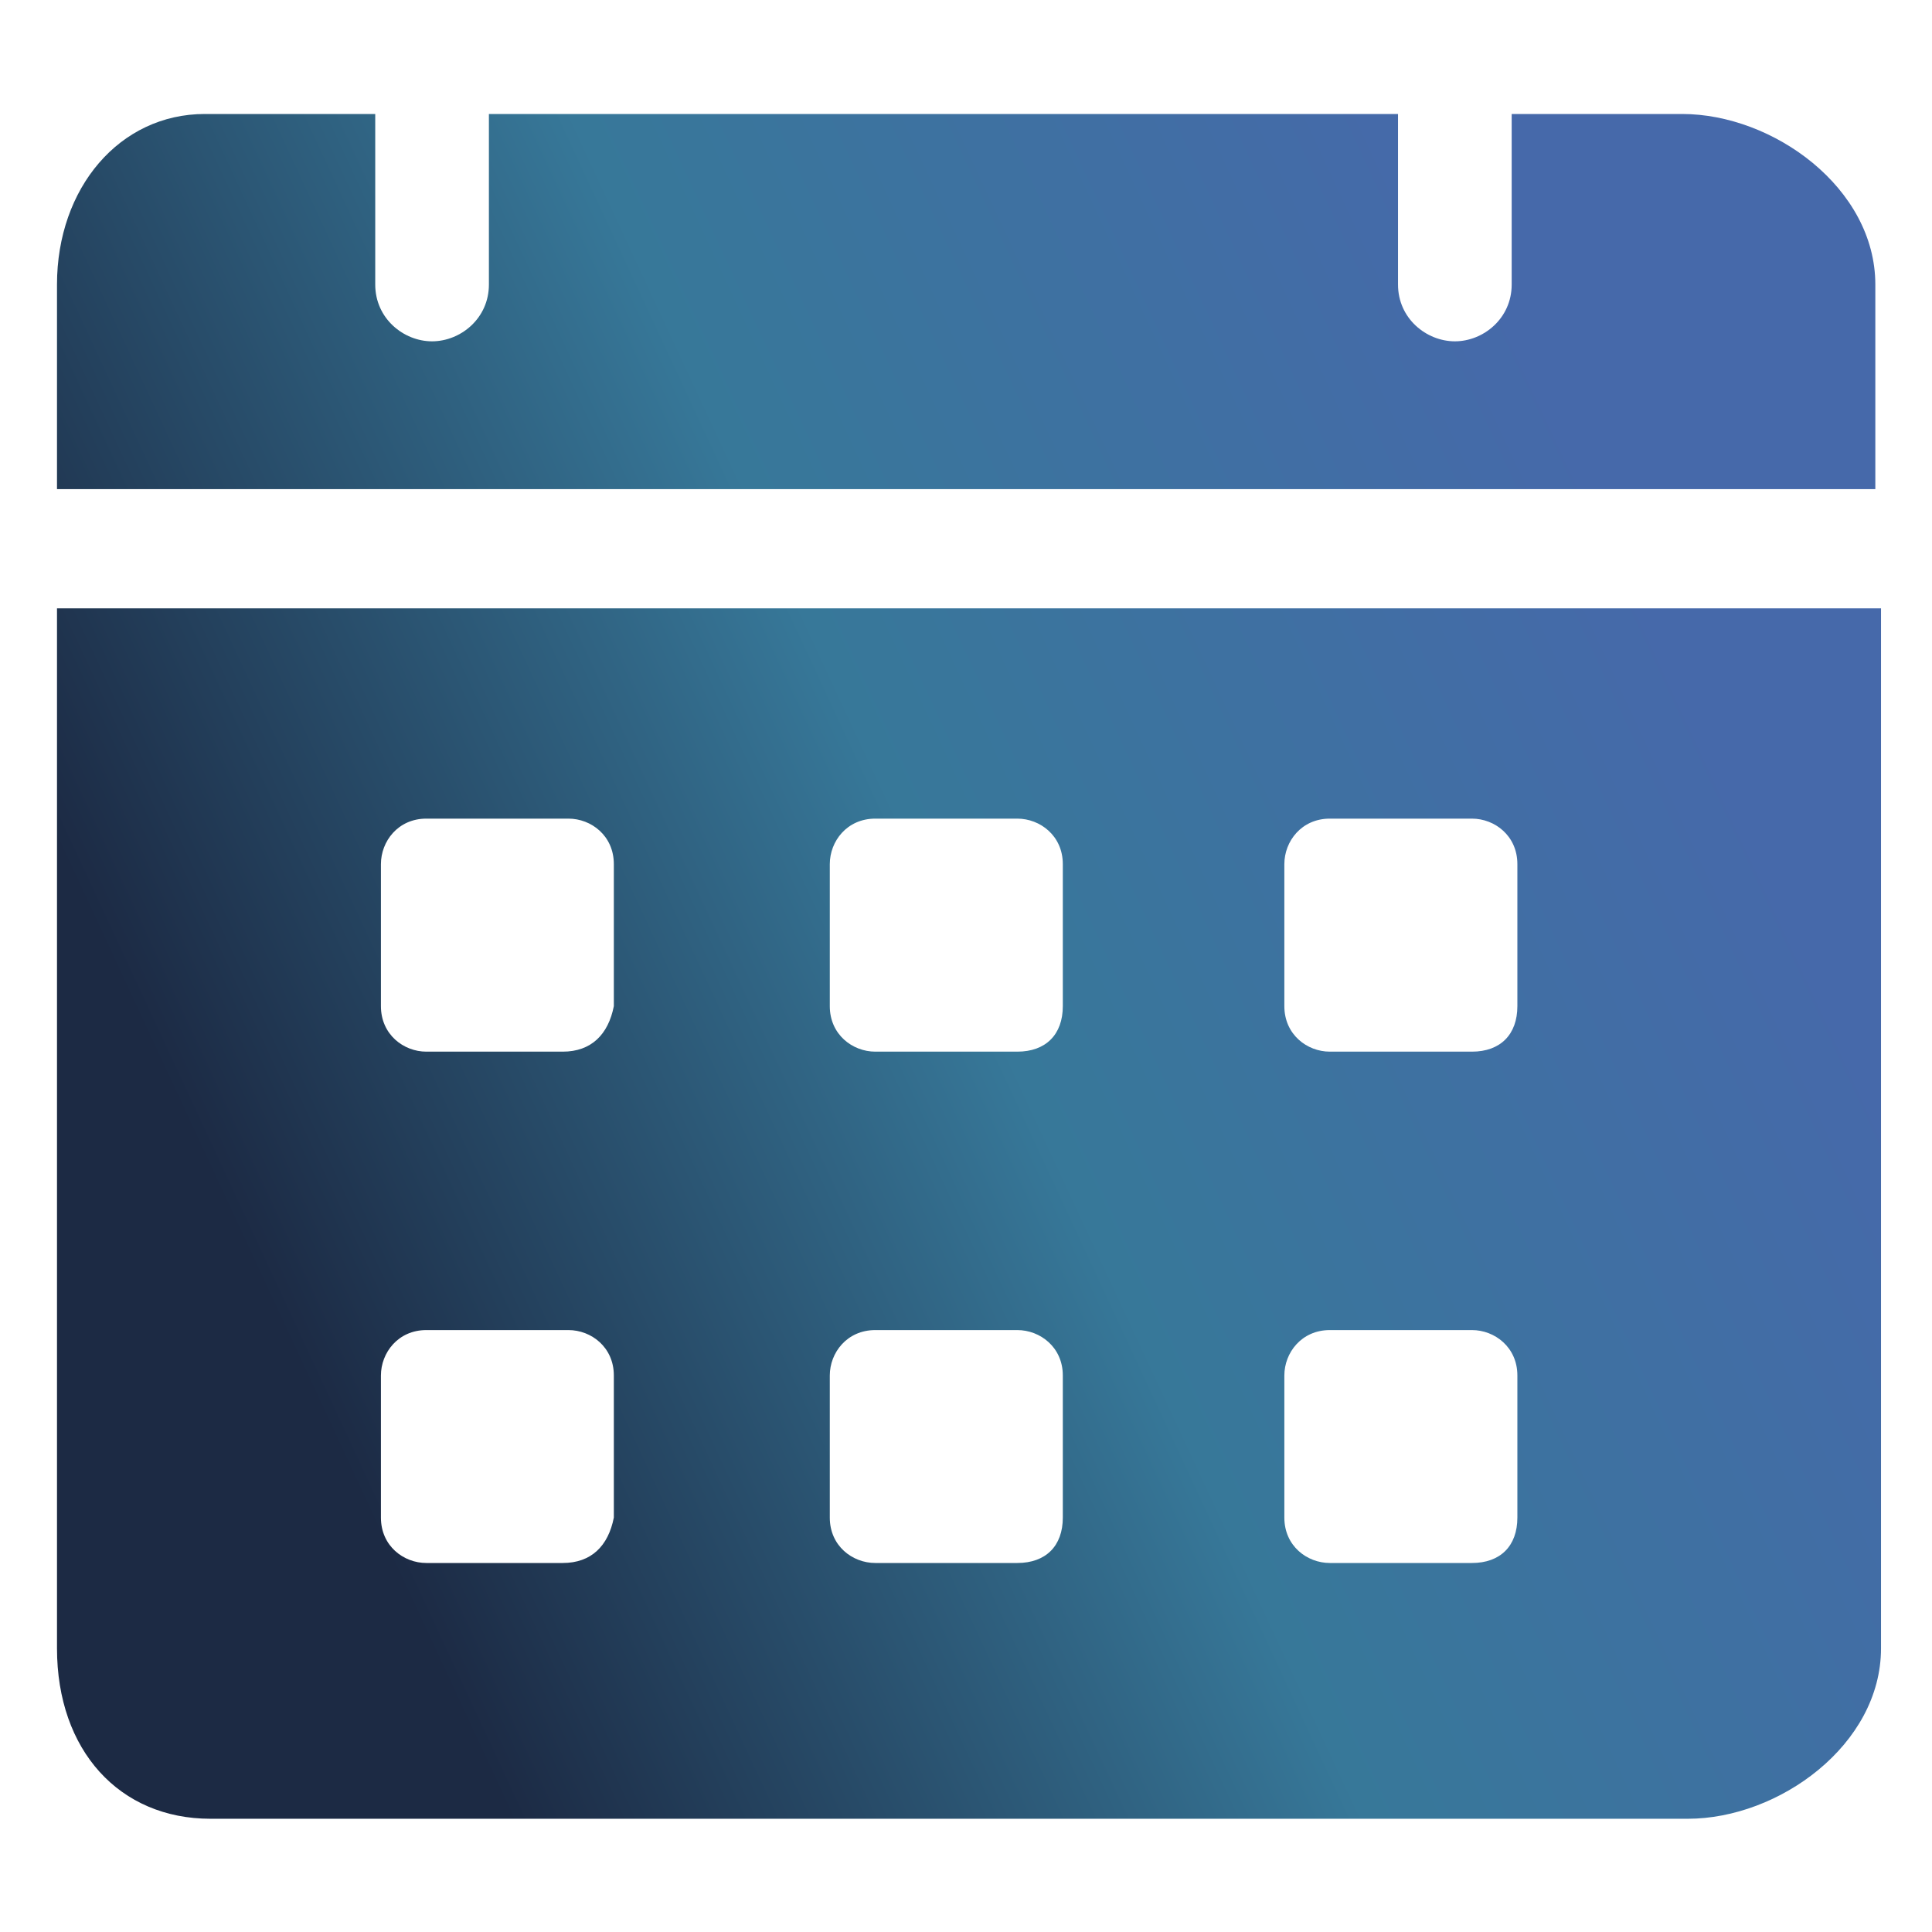 <svg width="18" height="18" viewBox="0 0 18 18" fill="none" xmlns="http://www.w3.org/2000/svg">
<path d="M15.672 1.062H14.084V2.651C14.084 2.968 13.819 3.18 13.555 3.18C13.29 3.18 13.025 2.968 13.025 2.651V1.062H4.555V2.651C4.555 2.968 4.29 3.18 4.025 3.18C3.761 3.18 3.496 2.968 3.496 2.651V1.062H1.908C1.114 1.062 0.531 1.751 0.531 2.651V4.557H17.472V2.651C17.472 1.751 16.52 1.062 15.672 1.062ZM0.531 5.668V15.357C0.531 16.31 1.114 16.945 1.961 16.945H15.725C16.572 16.945 17.525 16.257 17.525 15.357V5.668H0.531ZM5.243 14.562H3.972C3.761 14.562 3.549 14.404 3.549 14.139V12.815C3.549 12.604 3.708 12.392 3.972 12.392H5.296C5.508 12.392 5.719 12.551 5.719 12.815V14.139C5.667 14.404 5.508 14.562 5.243 14.562ZM5.243 9.798H3.972C3.761 9.798 3.549 9.639 3.549 9.374V8.051C3.549 7.839 3.708 7.627 3.972 7.627H5.296C5.508 7.627 5.719 7.786 5.719 8.051V9.374C5.667 9.639 5.508 9.798 5.243 9.798ZM9.478 14.562H8.155C7.943 14.562 7.731 14.404 7.731 14.139V12.815C7.731 12.604 7.89 12.392 8.155 12.392H9.478C9.69 12.392 9.902 12.551 9.902 12.815V14.139C9.902 14.404 9.743 14.562 9.478 14.562ZM9.478 9.798H8.155C7.943 9.798 7.731 9.639 7.731 9.374V8.051C7.731 7.839 7.89 7.627 8.155 7.627H9.478C9.69 7.627 9.902 7.786 9.902 8.051V9.374C9.902 9.639 9.743 9.798 9.478 9.798ZM13.714 14.562H12.39C12.178 14.562 11.966 14.404 11.966 14.139V12.815C11.966 12.604 12.125 12.392 12.39 12.392H13.714C13.925 12.392 14.137 12.551 14.137 12.815V14.139C14.137 14.404 13.978 14.562 13.714 14.562ZM13.714 9.798H12.39C12.178 9.798 11.966 9.639 11.966 9.374V8.051C11.966 7.839 12.125 7.627 12.39 7.627H13.714C13.925 7.627 14.137 7.786 14.137 8.051V9.374C14.137 9.639 13.978 9.798 13.714 9.798Z" fill="url(#paint0_linear_1894_12143)"/>
<defs>
<linearGradient id="paint0_linear_1894_12143" x1="4.744" y1="16.945" x2="17.861" y2="10.847" gradientUnits="userSpaceOnUse">
<stop stop-color="#1C2A44"/>
<stop offset="0.5" stop-color="#377899"/>
<stop offset="1" stop-color="#4669AA"/>
</linearGradient>
</defs>
</svg>
